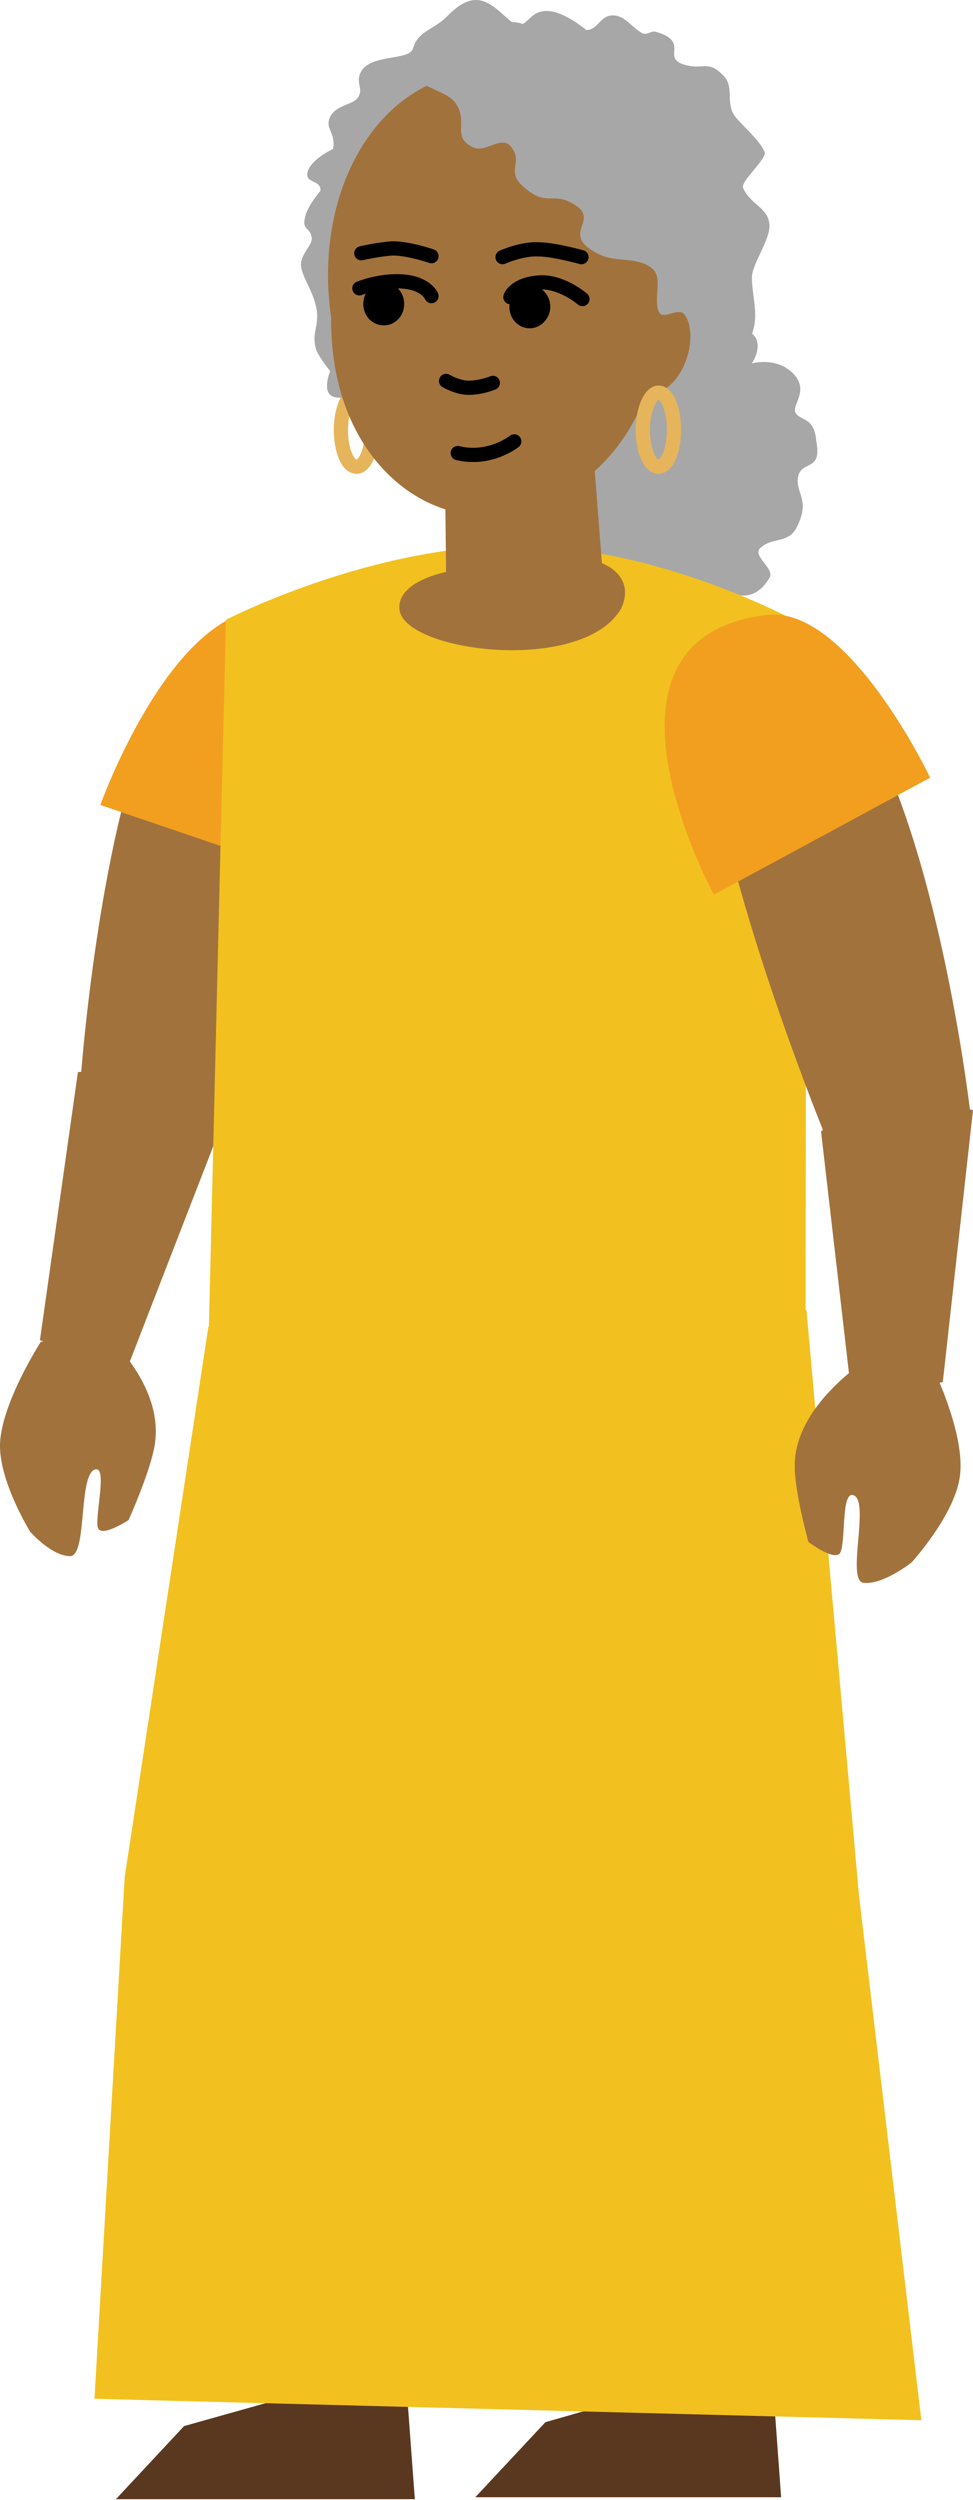 <svg version="1.1" xmlns="http://www.w3.org/2000/svg" xmlns:xlink="http://www.w3.org/1999/xlink" width="99.9" height="256.48" viewBox="0,0,99.9,256.48"><g transform="translate(-184,-53.27)"><g data-paper-data="{&quot;isPaintingLayer&quot;:true}" fill-rule="nonzero" stroke-linejoin="miter" stroke-miterlimit="10" stroke-dasharray="" stroke-dashoffset="0" style="mix-blend-mode: normal"><path d="M220.6,93.55c0.9,0 1.6,1.7 1.6,3.8c0,2.1 -0.7,3.8 -1.6,3.8c-0.9,0 -1.6,-1.7 -1.6,-3.8c0,-2.1 0.8,-3.8 1.6,-3.8z" data-paper-data="{&quot;origPos&quot;:null,&quot;index&quot;:null}" fill="none" stroke="#e6b55b" stroke-width="1.46" stroke-linecap="butt"/><path d="M267.8,98.45c0.7,3.5 -1.8,1.8 -1.9,4.1c0,1.6 1.3,2.2 -0.2,5c-0.9,1.5 -2.5,0.8 -3.7,2c-0.7,0.8 1.6,2.1 1,3c-1.9,3.2 -4.5,1.2 -4.5,1.2c-1.5,0.5 -0.8,2.1 -2.3,2.1c-2.7,-0.1 -1.8,-0.4 -3.2,-1.5c0.3,-0.5 -1.2,1 -2.9,0.7c-3.9,-0.9 -2.2,-2.3 -2.6,-2.7c-1,-0.2 -1.3,1.1 -2.3,0.7c-3,-0.5 -1.2,-2.6 -2.4,-2.7c-1.1,-0.1 -1.2,1.3 -2.3,1.4c-1.5,0.1 -1.9,-2.6 -1.8,-2.9c0.4,-1.4 -1.1,0.3 -2.6,0.4c-2.3,0.1 -1.1,-1.4 -1.9,-3.2c-0.5,-1.1 -2.1,-2 -2.4,-3.2c-0.3,-1.2 1.6,-3.5 1.6,-3.5c0,0 -1.3,-1.5 -0.7,-2.6c0.6,-1.1 1.8,-0.5 2.5,-1.6c0.8,-1.2 -0.5,-2.2 0.7,-2.9c1.2,-0.6 3.5,-0.5 3.5,-0.5c0,0 -1.3,-1.2 0.2,-2.3c2.3,-1.6 3.2,-0.7 3.2,-0.7c0,0 -0.5,-1 1.1,-1.8c1.1,-0.6 3.7,0.5 3.5,-0.6c-0.1,-0.7 0.7,-1.8 1.6,-2.1c1,-0.4 1.5,1.6 2.5,1.9c0.8,0.3 1.4,-0.7 2.2,-0.9c3,-0.7 1.9,2.5 1.9,2.5c0,0 2.2,-1.4 4.5,-0.8c3,0.8 1.1,3.6 1.1,3.6c0,0 2.5,-0.7 4.2,1c1.8,1.8 -0.2,3.3 0.3,4.1c0.5,0.8 1.9,0.4 2.1,2.8z" data-paper-data="{&quot;origPos&quot;:null,&quot;index&quot;:null}" fill="#a7a7a7" stroke="none" stroke-width="1" stroke-linecap="butt"/><path d="M216,77.65c-0.1,-1 -1,-0.8 -0.7,-2c0.2,-1.2 1.6,-2.8 1.6,-2.8c0.1,-1.2 -1.7,-0.7 -1.3,-2c0.4,-1.3 2.6,-2.3 2.6,-2.3c0.3,-1.7 -0.9,-2.1 -0.3,-3.3c0.6,-1.2 2.2,-1.2 2.8,-1.9c0.7,-0.9 -0.2,-1.5 0.3,-2.6c0.9,-2 5,-1.2 5.4,-2.5c0.5,-1.8 2.1,-1.9 3.5,-3.3c2.9,-3 4.4,-1.4 6.3,0.3c2.1,1.8 1.7,-1.3 4.5,-0.8c1.6,0.3 3.5,1.9 3.5,1.9c1.2,0 1.4,-1.5 2.7,-1.5c1.3,0 1.9,1.2 3,1.8c0.6,0.3 0.9,-0.3 1.5,-0.1c3.4,1 0.6,2.6 2.7,3.3c2.1,0.7 2.5,-0.5 4.1,1.1c1.3,1.2 0.2,2.9 1.3,4.3c0.8,1 2.5,2.4 3,3.6c0.3,0.7 -2.5,3 -2.2,3.7c0.7,1.7 2.6,2 2.7,3.8c0.1,1.5 -1.8,4 -1.8,5.4c0,1.6 0.6,3.5 0.2,5.1c-0.5,2.3 -1.9,2.1 -3.4,3.9c-1.2,1.4 -0.2,2.8 -1.4,4.2c-1.7,1.9 -2.8,-0.7 -3.2,1.8c-0.3,2 0,2.1 -1.4,3.5c-1,1.1 -1.9,-0.3 -3.1,0.5c-2.5,1.7 0.6,2.9 -4.1,3.1c-2.3,0 -3,-2 -3,-2c0,0 0.5,2.3 -2.5,2.2c-5.4,-0.2 -2,-2.2 -4.2,-3c-1,-0.4 -0.8,2 -3.8,1.5c-1.8,-0.3 -1.5,-3.1 -2,-2.9c-1.2,0.4 -0.4,1.9 -3.1,1.6c-1.7,-0.1 -1.5,-2.6 -1.8,-2.9c-0.9,-0.9 -2,0.5 -3,-0.3c-1.1,-0.9 -0.6,-2.3 -0.2,-3.6c0.3,-0.9 -2.4,0 -3.2,-0.6c-0.9,-0.6 -0.1,-2.5 -0.1,-2.5c0,0 -1.1,-1.4 -1.4,-2.1c-0.6,-1.8 0.3,-2.4 0,-4.3c-0.4,-2 -1.5,-3.2 -1.6,-4.5c0,-1.2 1.2,-2 1.1,-2.8z" data-paper-data="{&quot;origPos&quot;:null,&quot;index&quot;:null}" fill="#a7a7a7" stroke="none" stroke-width="1" stroke-linecap="butt"/><g data-paper-data="{&quot;index&quot;:null}" stroke="none" stroke-width="1" stroke-linecap="butt"><path d="M192.3,163.75c0,0 3.6,-50 17.2,-45.3c7.5,2.4 -2.3,48.7 -2.3,48.7c0,0 -5.9,1.2 -9.3,0.4c-3.5,-0.7 -5.6,-3.8 -5.6,-3.8z" fill="#a2723c"/><path d="M194.3,135.85c0,0 8.2,-22.9 19.2,-19.8c12.4,3.5 0.2,26.4 0.2,26.4z" fill="#f29f1f"/></g><path d="M232.8,309.45l7.2,-7.7l9.1,-2.6l14.3,-0.7l0.8,11z" data-paper-data="{&quot;index&quot;:null}" fill="#5a3820" stroke="none" stroke-width="1" stroke-linecap="butt"/><path d="M226.6,309.65h-30.7l7,-7.5l8.9,-2.5l14,-0.7l0.8,10.8z" data-paper-data="{&quot;index&quot;:null}" fill="#5a3820" stroke="none" stroke-width="1" stroke-linecap="butt"/><g data-paper-data="{&quot;origPos&quot;:null,&quot;index&quot;:null}" fill="#a2723c" stroke="none" stroke-width="1" stroke-linecap="butt"><path d="M192,163.25c0,0 5,-0.3 7.9,-0.2c3.9,0.1 7.2,4.7 7.2,4.7l-10.2,26.3l-8.8,-3.3z" data-paper-data="{&quot;origPos&quot;:null}"/><path d="M187.1,210.407c0,0 -3.1,-5 -3.1,-8.8c0,-4.2 4.2,-10.7 4.2,-10.7l7,-0.4c0,0 5.6,5 4.7,10.9c-0.4,2.7 -2.7,7.8 -2.7,7.8c0,0 -2.6,1.7 -3.1,0.9c-0.5,-0.8 1,-6.4 -0.3,-6.1c-1.8,0.4 -0.8,8.9 -2.6,8.9c-1.9,0 -4.1,-2.5 -4.1,-2.5z" data-paper-data="{&quot;origPos&quot;:null}"/></g><path d="M193.7,299.35l3.1,-53.5l8.6,-56.5l61.4,-1.7l5.4,60.1l6.4,53.8z" data-paper-data="{&quot;index&quot;:null}" fill="#f2c11f" stroke="none" stroke-width="1" stroke-linecap="butt"/><path d="M236.7,199.95c-13.5,0.1 -31.4,-4.5 -31.4,-4.5l1.9,-78.6c0,0 15.1,-7.8 30.3,-7.6c15.1,0.2 29.3,8.3 29.3,8.3l-0.1,77.4c0,0 -16.2,4.9 -30,5z" data-paper-data="{&quot;index&quot;:null}" fill="#f2c11f" stroke="none" stroke-width="1" stroke-linecap="butt"/><g data-paper-data="{&quot;index&quot;:null}" fill="#a2723c" stroke="none" stroke-width="1" stroke-linecap="butt"><path d="M253.5,84.95c1.3,0.4 1.8,2.7 1,5.1c-0.8,2.4 -2.6,3.9 -4,3.4c-1.3,-0.4 -1.8,-2.7 -1,-5.1c0.8,-2.3 2.6,-3.9 4,-3.4z" data-paper-data="{&quot;origPos&quot;:null}"/><path d="M245.8,111.05c0,0 3.5,1.2 2,4.6c-3.9,6.9 -22.7,4.5 -22.8,0c-0.1,-2.8 4.8,-3.7 4.8,-3.7l-0.1,-9.1l15.2,-3.4z" data-paper-data="{&quot;origPos&quot;:null}"/><path d="M218.002,85.85c-2,-13.7 5.498,-25.8 16.898,-25.2c15,0.7 17.2,10.3 17.2,23.1c0,12.8 -7.6,22.5 -19.4,22.3c-6.8,-0.3 -14.7,-7.1 -14.7,-19.9z" data-paper-data="{&quot;origPos&quot;:null}"/></g><path d="M236.8,98.55c0,0 -2.5,2 -5.8,1.2" data-paper-data="{&quot;index&quot;:null}" fill="none" stroke="#000000" stroke-width="1.46" stroke-linecap="round"/><path d="M234.6,92.55c0,0 -1.2,0.5 -2.5,0.5c-1.1,0 -2.3,-0.7 -2.3,-0.7" data-paper-data="{&quot;index&quot;:null}" fill="none" stroke="#000000" stroke-width="1.46" stroke-linecap="round"/><g data-paper-data="{&quot;index&quot;:null}"><path d="M221.1,79.25c0,0 1.7,-0.4 3.2,-0.5c1.7,0 4,0.8 4,0.8" fill="none" stroke="#000000" stroke-width="1.46" stroke-linecap="round"/><g><path d="M220.9,82.85c0,0 2.2,-0.9 4.5,-0.7c2.4,0.2 2.9,1.5 2.9,1.5" fill="none" stroke="#000000" stroke-width="1.46" stroke-linecap="round"/><path d="M221.3,84.45c0,-1.2 0.9,-2.2 2.1,-2.2c1.2,0 2.1,1 2.1,2.2c0,1.2 -0.9,2.2 -2.1,2.2c-1.2,0 -2.1,-1 -2.1,-2.2z" fill="#000000" stroke="none" stroke-width="1" stroke-linecap="butt"/></g></g><g data-paper-data="{&quot;index&quot;:null}"><path d="M235.6,79.65c0,0 2,-0.9 3.7,-0.8c1.5,0 4.4,0.8 4.4,0.8" fill="none" stroke="#000000" stroke-width="1.46" stroke-linecap="round"/><g><path d="M236.4,83.75c0,0 0.4,-1.3 2.9,-1.5c2.3,-0.2 4.5,1.7 4.5,1.7" fill="none" stroke="#000000" stroke-width="1.46" stroke-linecap="round"/><path d="M238.4,86.95c-1.2,0 -2.1,-1 -2.1,-2.2c0,-1.2 0.9,-2.2 2.1,-2.2c1.2,0 2.1,1 2.1,2.2c0,1.2 -1,2.2 -2.1,2.2z" fill="#000000" stroke="none" stroke-width="1" stroke-linecap="butt"/></g></g><g data-paper-data="{&quot;origPos&quot;:null,&quot;index&quot;:null}" stroke="none" stroke-width="1" stroke-linecap="butt"><path d="M268.6,169.45c0,0 -20.9,-51.2 -7.5,-51.3c17,-0.8 22.6,49.9 22.6,49.9c0,0 -4.7,2.1 -7.6,2.4c-2.9,0.3 -7.5,-1 -7.5,-1z" fill="#a2723c"/><path d="M257.3,145.05c0,0 -14.4,-26.3 5.4,-28.7c8.4,-1 16.8,16.7 16.8,16.7z" fill="#f29f1f"/></g><g data-paper-data="{&quot;origPos&quot;:null,&quot;index&quot;:null}" fill="#a2723c" stroke="none" stroke-width="1" stroke-linecap="butt"><path d="M271.5,197.05l-3.2,-27.7c0,0 4.3,-4.1 8.1,-3.6c2.8,0.4 7.5,1.4 7.5,1.4l-3.1,27.9z"/><path d="M272.7,215.65c-1.9,-0.1 0.7,-8.5 -1.1,-9c-1.3,-0.4 -0.7,5.2 -1.4,6c-0.7,0.7 -3.2,-1.2 -3.2,-1.2c0,0 -1.5,-5.4 -1.4,-8c0.1,-5.9 7,-10.4 7,-10.4l7.4,1c0,0 3.3,6.9 2.5,11c-0.7,3.9 -4.9,8.5 -4.9,8.5c0,0 -2.9,2.3 -4.9,2.1z"/></g><path d="M251.6,93.55c0.9,0 1.6,1.7 1.6,3.8c0,2.1 -0.7,3.8 -1.6,3.8c-0.9,0 -1.6,-1.7 -1.6,-3.8c0,-2.1 0.8,-3.8 1.6,-3.8z" data-paper-data="{&quot;origPos&quot;:null,&quot;index&quot;:null}" fill="none" stroke="#e6b55b" stroke-width="1.46" stroke-linecap="butt"/><path d="M249.6,58.55c1.9,1.3 0.9,1.8 2.3,3.5c0.6,0.8 2.8,-0.1 3.4,0.7c1.1,1.5 -0.5,2.5 0.2,4.2c0.3,0.8 3.7,1.4 4,2.1c0.7,1.6 -1.2,2.1 -1.2,3.8c0,0.9 2.3,1.6 2.4,2.5c0.2,1.6 -2.2,1.7 -2.8,3.2c-0.6,1.5 2.5,-0.2 0.3,4.5c-0.9,2 -2.4,4 -4,2.4c-0.6,-0.6 -2.1,0.6 -2.5,-0.1c-0.7,-1.2 0.4,-3.6 -0.7,-4.5c-1.5,-1.3 -3.7,-0.6 -5.5,-1.5c-4.3,-2.1 0.4,-3.5 -2.7,-5.2c-1.9,-1.1 -2.6,0.1 -4.4,-1.2c-3,-2.1 -0.4,-2.8 -2,-4.7c-1,-1.1 -2.6,0.8 -3.9,0.1c-2.2,-1.1 -0.3,-2.6 -1.8,-4.6c-1,-1.3 -4.6,-1.7 -3.9,-3.2c1.1,-2.4 0.8,-4.4 3.4,-4.8c1.3,-0.2 1.8,1.1 3.1,1.1c1,0 2.6,-1.4 3.6,-1.3c1.6,0.2 1.4,0.9 2.8,1.6c0.9,0.4 2.8,-1.2 3.9,-0.9c2.5,0.7 0,1.8 2.3,2.9c2.3,1 0.5,-2.7 3.7,-0.6z" data-paper-data="{&quot;origPos&quot;:null,&quot;index&quot;:null}" fill="#a7a7a7" stroke="none" stroke-width="1" stroke-linecap="butt"/></g></g></svg>